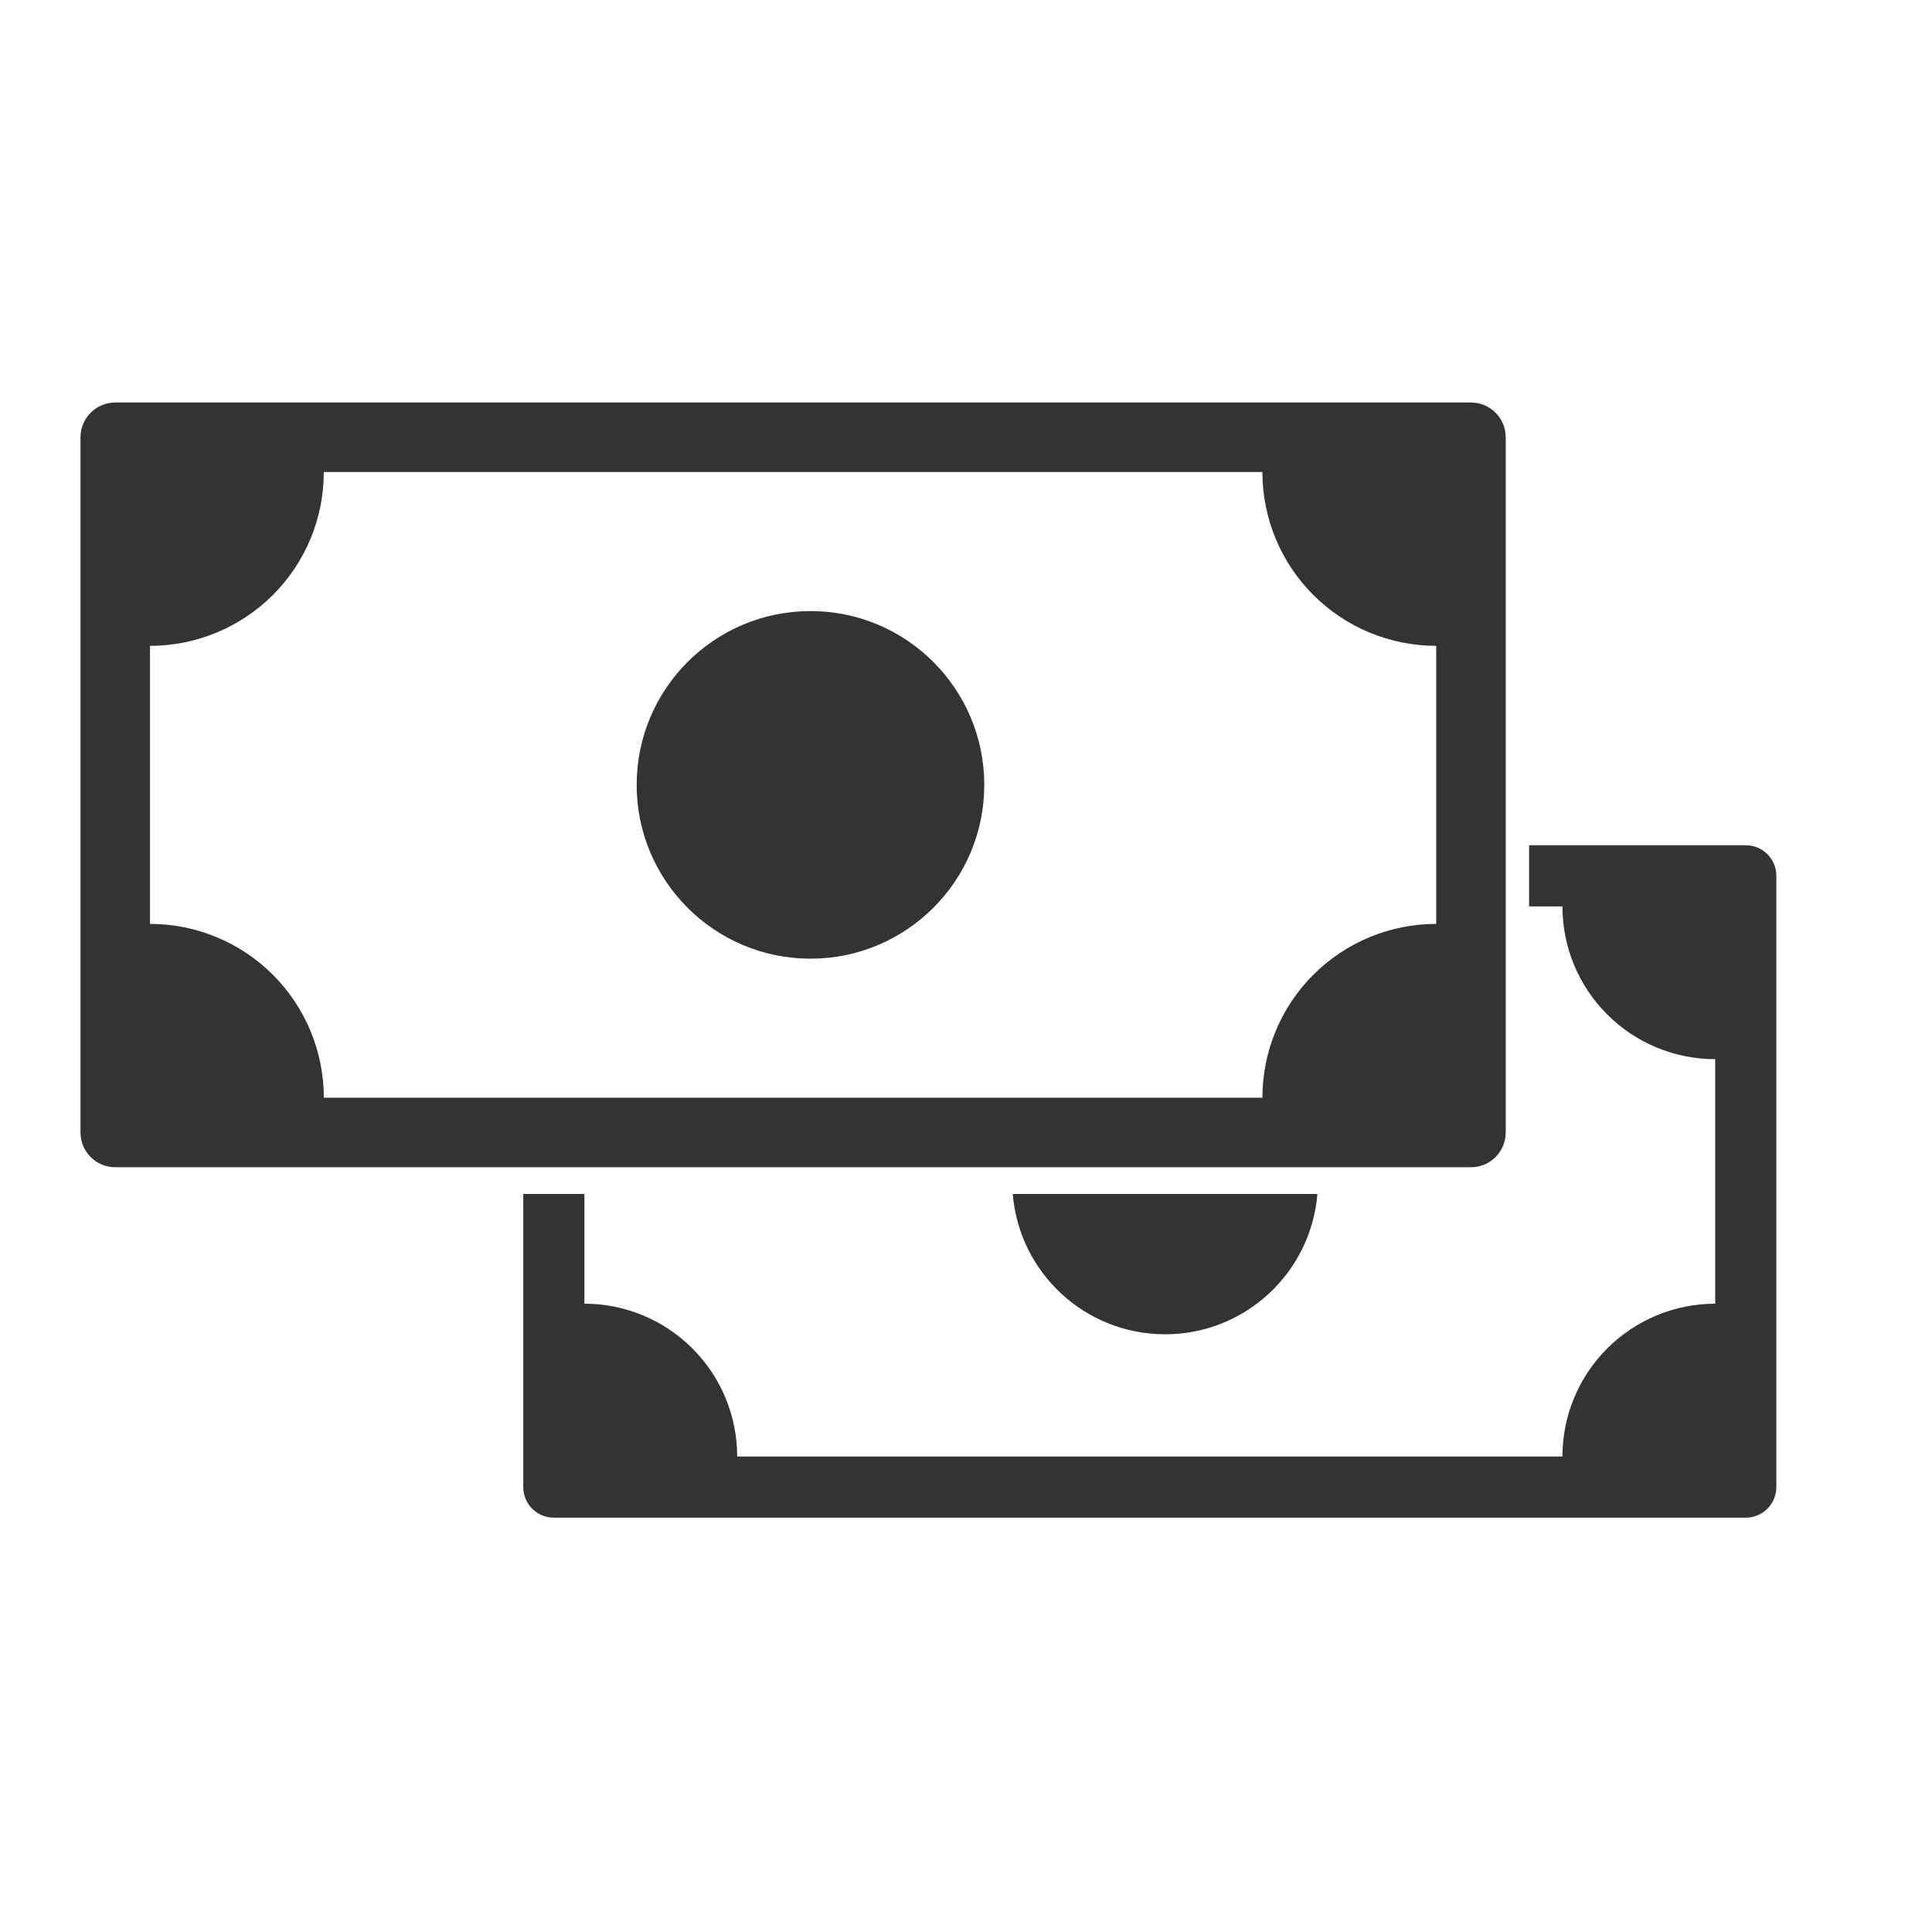 <svg width="48" height="48" viewBox="0 0 48 48" fill="none" xmlns="http://www.w3.org/2000/svg">
<path d="M24.454 19.5C24.454 21.885 22.521 23.818 20.136 23.818C17.752 23.818 15.818 21.885 15.818 19.5C15.818 17.115 17.752 15.182 20.136 15.182C22.521 15.182 24.454 17.115 24.454 19.5Z" fill="#333333"/>
<path fill-rule="evenodd" clip-rule="evenodd" d="M2.864 10C2.387 10 2 10.387 2 10.864V28.136C2 28.613 2.387 29 2.864 29H36.545C37.022 29 37.409 28.613 37.409 28.136V10.864C37.409 10.387 37.022 10 36.545 10H2.864ZM8.045 27.273H31.364C31.364 26.706 31.475 26.144 31.692 25.62C31.909 25.096 32.227 24.62 32.628 24.219C33.029 23.818 33.505 23.5 34.029 23.283C34.553 23.066 35.115 22.954 35.682 22.954V16.046C35.115 16.046 34.553 15.934 34.029 15.717C33.505 15.5 33.029 15.182 32.628 14.781C32.227 14.38 31.909 13.904 31.692 13.38C31.475 12.856 31.364 12.294 31.364 11.727L8.045 11.727C8.045 12.294 7.934 12.856 7.717 13.38C7.5 13.904 7.182 14.38 6.781 14.781C6.38 15.182 5.904 15.5 5.38 15.717C4.856 15.934 4.294 16.046 3.727 16.046L3.727 22.954C4.294 22.954 4.856 23.066 5.38 23.283C5.904 23.5 6.38 23.818 6.781 24.219C7.182 24.62 7.5 25.096 7.717 25.62C7.934 26.144 8.045 26.706 8.045 27.273Z" fill="#333333"/>
<path d="M13 36.946C13 37.365 13.34 37.706 13.759 37.706H43.374C43.793 37.706 44.133 37.365 44.133 36.946V21.759C44.133 21.34 43.793 21 43.374 21H37.99V22.519H38.818C38.818 23.017 38.916 23.511 39.107 23.972C39.297 24.432 39.577 24.851 39.93 25.203C40.282 25.556 40.701 25.836 41.161 26.026C41.622 26.217 42.116 26.315 42.614 26.315V32.39C42.116 32.39 41.622 32.488 41.161 32.679C40.701 32.87 40.282 33.15 39.93 33.502C39.577 33.855 39.297 34.273 39.107 34.734C38.916 35.194 38.818 35.688 38.818 36.187H18.315C18.315 35.688 18.217 35.194 18.026 34.734C17.836 34.273 17.556 33.855 17.203 33.502C16.851 33.15 16.432 32.87 15.972 32.679C15.511 32.488 15.017 32.39 14.519 32.39V29.664H13V36.946Z" fill="#333333"/>
<path d="M28.946 33.15C30.938 33.15 32.572 31.615 32.73 29.664H25.162C25.32 31.615 26.954 33.15 28.946 33.15Z" fill="#333333"/>
</svg>
